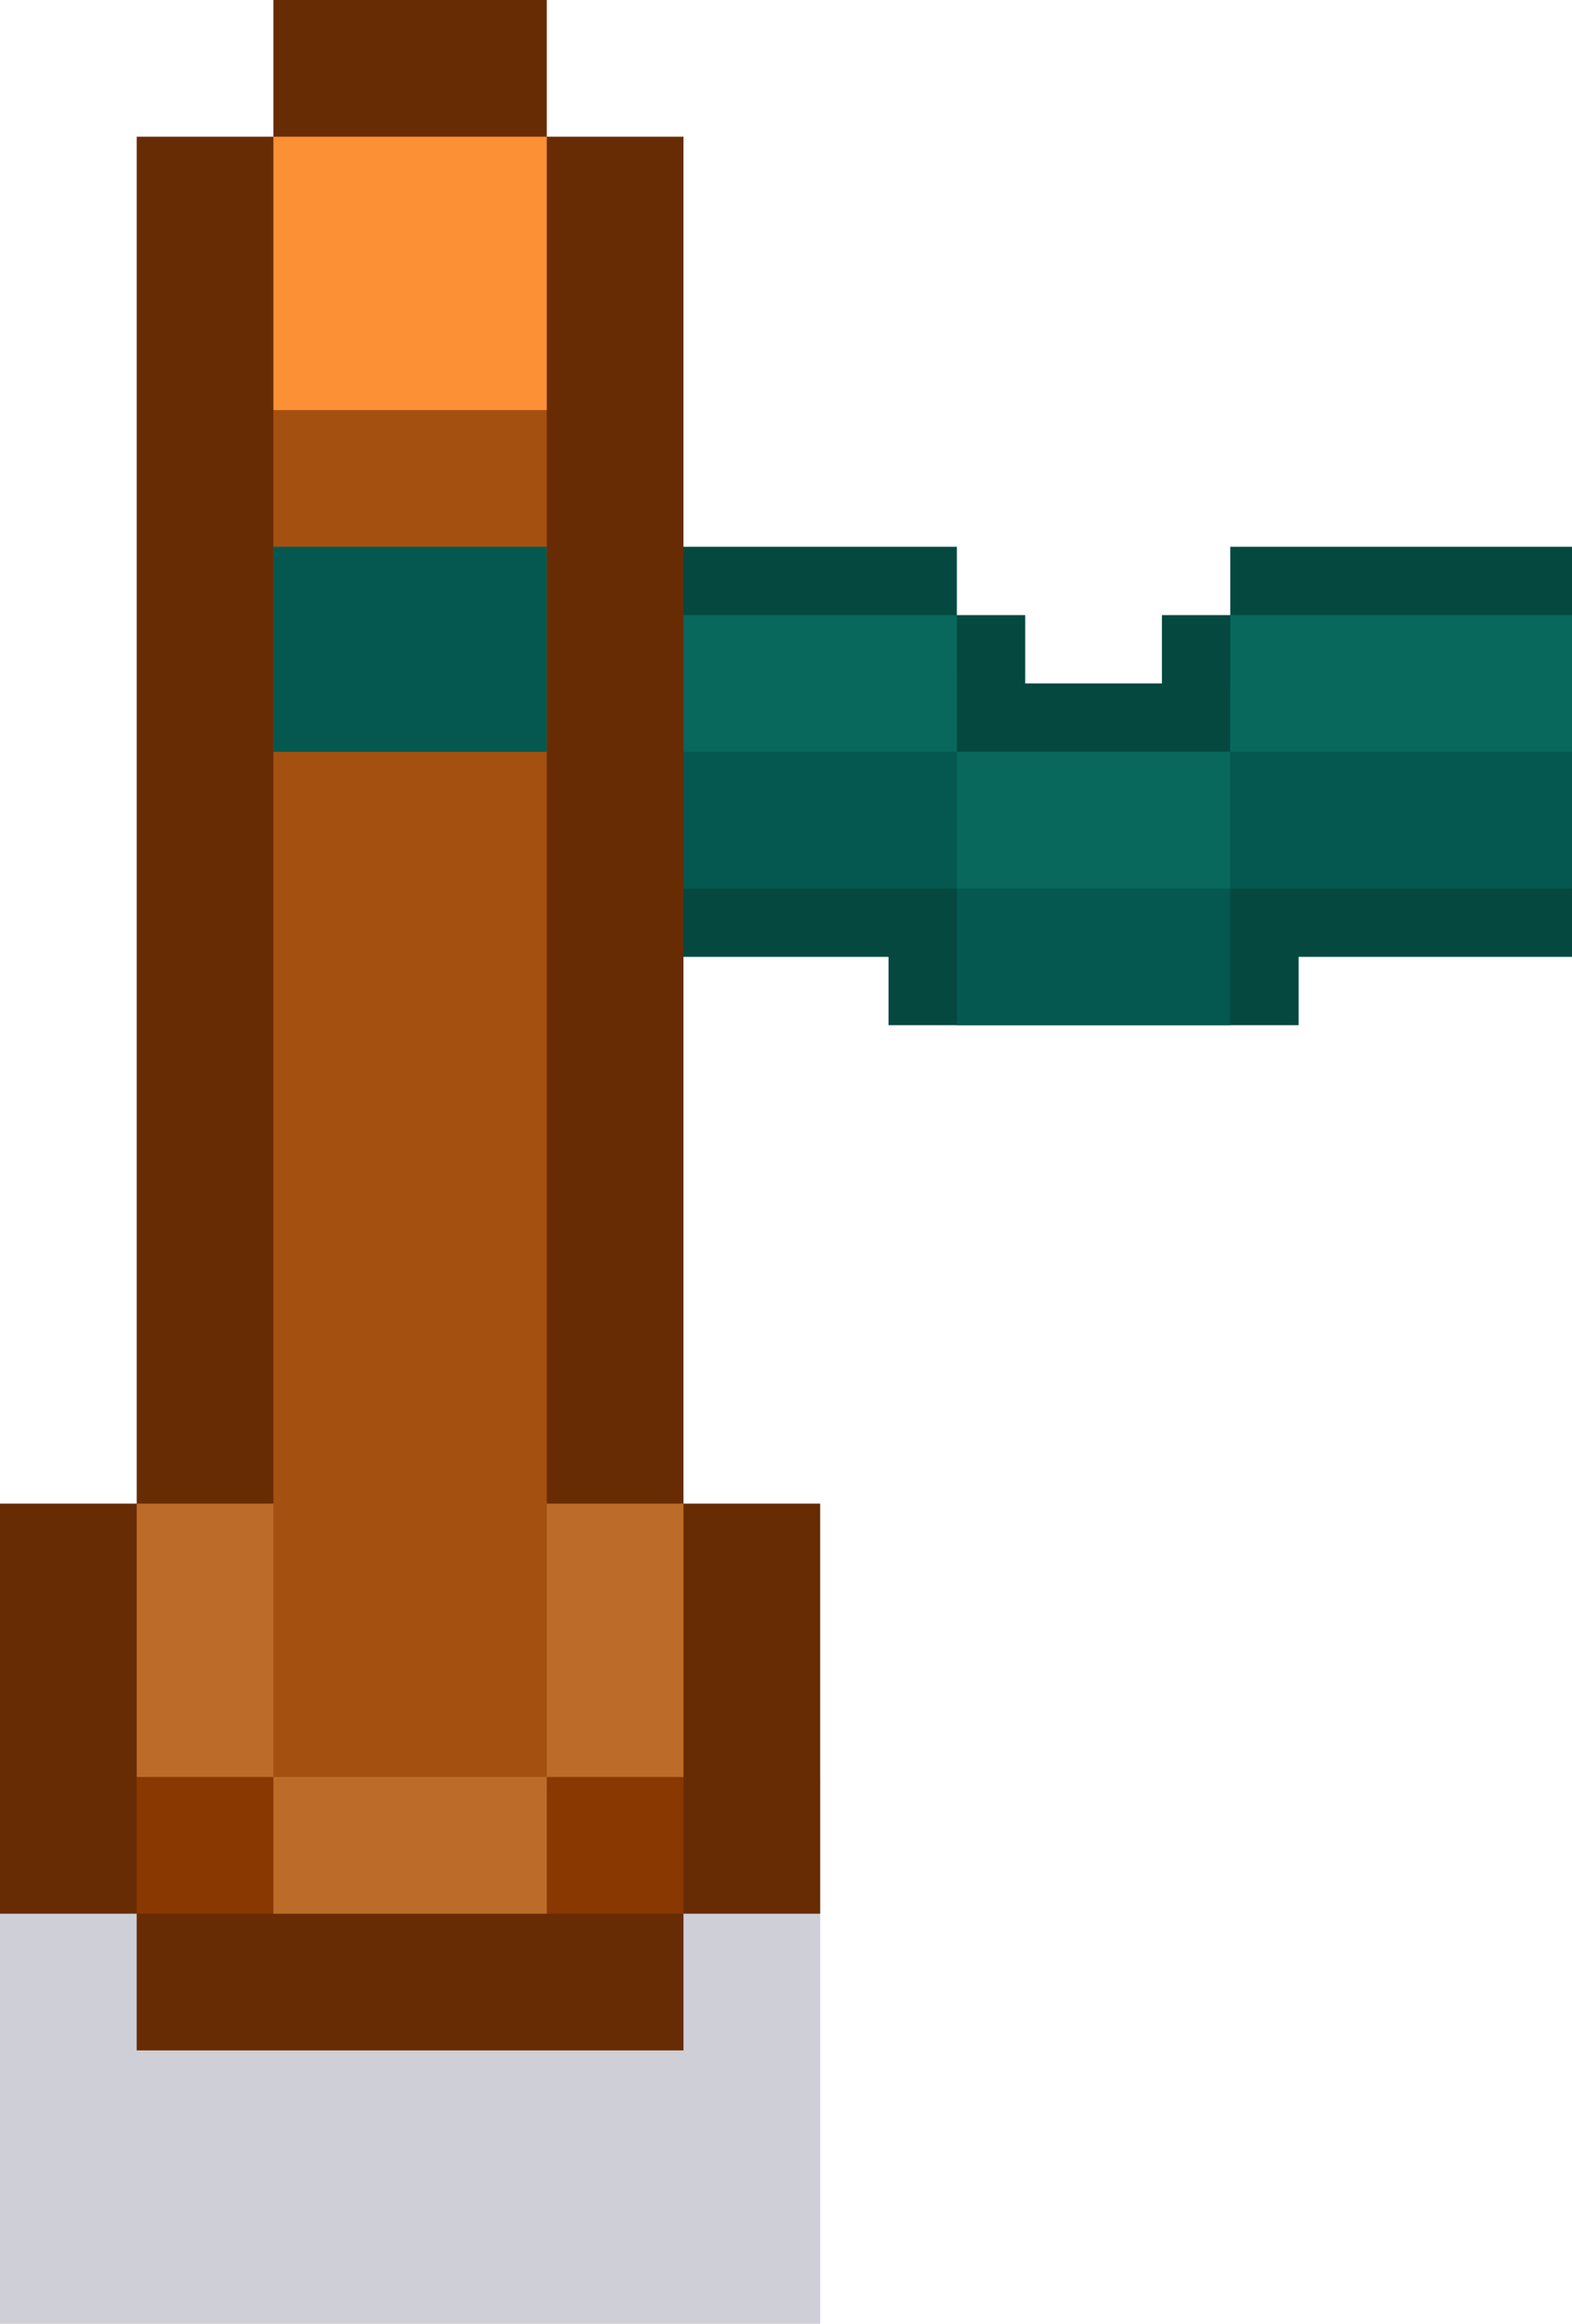 <?xml version="1.0" encoding="UTF-8" standalone="no"?>
<!-- Created with Inkscape (http://www.inkscape.org/) -->

<svg
   width="1.15"
   height="1.7"
   viewBox="0 0 1.15 1.7"
   version="1.1"
   id="svg5"
   sodipodi:docname="rope_post_voxel_r.svg"
   inkscape:version="1.1 (c68e22c387, 2021-05-23)"
   xmlns:inkscape="http://www.inkscape.org/namespaces/inkscape"
   xmlns:sodipodi="http://sodipodi.sourceforge.net/DTD/sodipodi-0.dtd"
   xmlns="http://www.w3.org/2000/svg"
   xmlns:svg="http://www.w3.org/2000/svg">
  <sodipodi:namedview
     id="namedview7"
     pagecolor="#171717"
     bordercolor="#999999"
     borderopacity="1"
     inkscape:pageshadow="0"
     inkscape:pageopacity="0"
     inkscape:pagecheckerboard="0"
     inkscape:document-units="px"
     showgrid="false"
     units="px"
     inkscape:zoom="187.83333"
     inkscape:cx="0.39396628"
     inkscape:cy="0.9609583"
     inkscape:window-width="1284"
     inkscape:window-height="1041"
     inkscape:window-x="208"
     inkscape:window-y="0"
     inkscape:window-maximized="0"
     inkscape:current-layer="layer1"
     inkscape:object-paths="true"
     inkscape:snap-intersection-paths="true"
     inkscape:snap-smooth-nodes="true"
     inkscape:snap-midpoints="true"
     inkscape:snap-object-midpoints="true">
    <inkscape:grid
       type="xygrid"
       id="grid836"
       originx="0"
       originy="0" />
  </sodipodi:namedview>
  <defs
     id="defs2" />
  <g
     inkscape:label="Layer 1"
     inkscape:groupmode="layer"
     id="layer1">
    <g
       id="g1861"
       transform="scale(0.05)"
       style="stroke-width:4.472">
      <path
         id="path4723"
         style="fill:#044840;fill-opacity:1;stroke:none;stroke-width:169.026;stroke-linecap:round;stroke-linejoin:round;paint-order:markers stroke fill"
         d="m 9,8 v 6 h 4 v 1 h 6 v -1 h 4 V 8 h -5 v 1 h -1 v 1 H 15 V 9 H 14 V 8 Z"
         sodipodi:nodetypes="ccccccccccccccccc" />
      <path
         id="path4725"
         style="fill:#045850;fill-opacity:1;stroke:none;stroke-width:169.026;stroke-linecap:round;stroke-linejoin:round;paint-order:markers stroke fill"
         d="m 9,10 v 3 h 5 v 2 h 4 v -2 h 5 v -3 h -5 v 2 h -4 v -2 z"
         sodipodi:nodetypes="ccccccccccccc" />
      <path
         id="path4727"
         style="fill:#08685c;fill-opacity:1;stroke:none;stroke-width:169.026;stroke-linecap:round;stroke-linejoin:round;paint-order:markers stroke fill"
         d="m 9,9 v 2 h 5 V 9 Z m 5,2 v 2 h 4 v -2 z m 4,0 h 5 V 9 h -5 z"
         sodipodi:nodetypes="ccccccccccccccc" />
      <rect
         style="fill:#0f0f37;fill-opacity:0.2;stroke:none;stroke-width:169.026;stroke-linecap:round;stroke-linejoin:round;paint-order:markers stroke fill"
         id="rect4731"
         width="12"
         height="8"
         x="0"
         y="26" />
      <path
         id="path4733"
         style="fill:#682c04;fill-opacity:1;stroke:none;stroke-width:169.026;stroke-linecap:round;stroke-linejoin:round;paint-order:markers stroke fill"
         d="M 4,0 V 2 H 2 V 22 H 0 v 6 h 2 v 2 h 8 v -2 h 2 V 22 H 10 V 2 H 8 V 0 Z" />
      <path
         id="path4735"
         style="fill:#883800;fill-opacity:1;stroke-width:169.026;stroke-linecap:round;stroke-linejoin:round;paint-order:markers stroke fill"
         d="m 2,26 4,-1 4,1 v 2 H 2 Z"
         sodipodi:nodetypes="cccccc" />
      <path
         id="path4737"
         style="fill:#bc6c28;fill-opacity:1;stroke:none;stroke-width:169.026;stroke-linecap:round;stroke-linejoin:round;paint-order:markers stroke fill"
         d="m 2,22 v 4 h 2 v 2 h 4 v -2 h 2 v -4 z" />
      <path
         id="path4739"
         style="fill:#a45010;fill-opacity:1;stroke-width:169.026;stroke-linecap:round;stroke-linejoin:round;paint-order:markers stroke fill"
         d="M 4,6 6,5 8,6 V 26 H 4 Z"
         sodipodi:nodetypes="cccccc" />
      <rect
         style="fill:#fc9034;fill-opacity:1;stroke:none;stroke-width:169.026;stroke-linecap:round;stroke-linejoin:round;paint-order:markers stroke fill"
         id="rect4741"
         width="4"
         height="4"
         x="4"
         y="2" />
      <rect
         style="fill:#045850;fill-opacity:1;stroke:none;stroke-width:169.026;stroke-linecap:round;stroke-linejoin:round;paint-order:markers stroke fill"
         id="rect4743"
         width="4"
         height="3"
         x="4"
         y="8" />
    </g>
  </g>
</svg>
